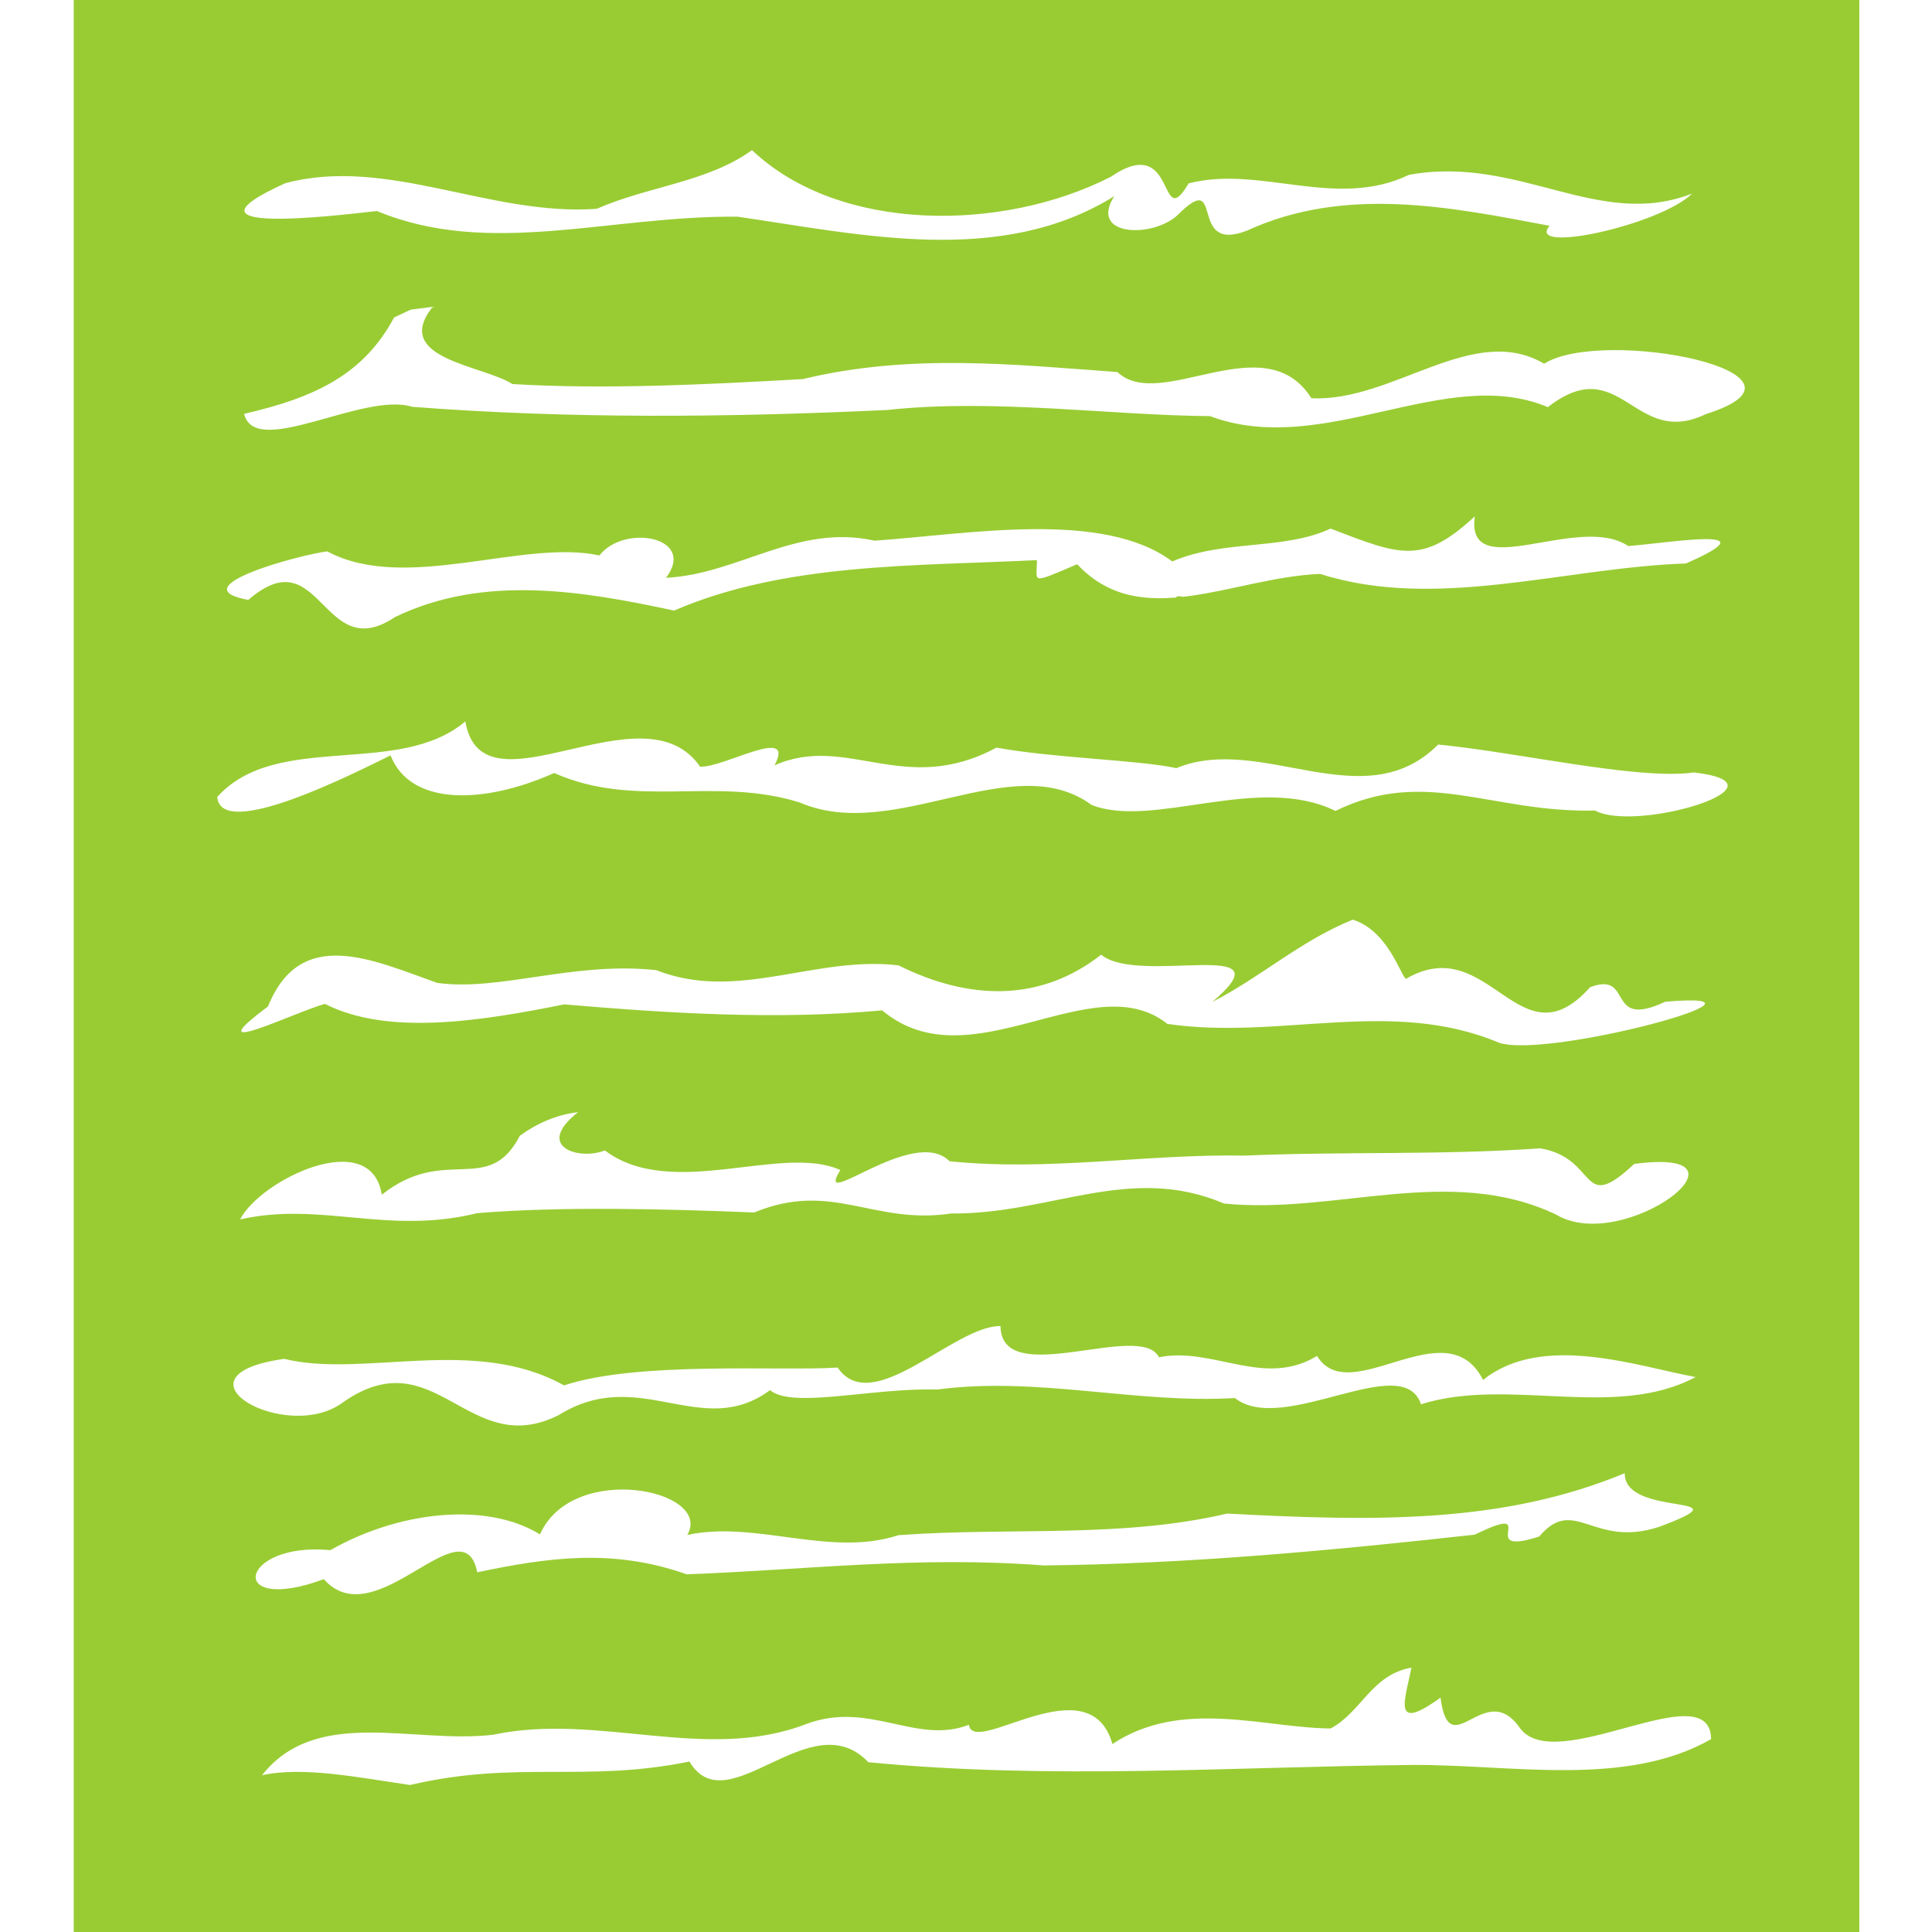 <?xml version="1.0" encoding="UTF-8" standalone="no"?>
<!-- Created with Inkscape (http://www.inkscape.org/) -->

<svg
   xmlns:dc="http://purl.org/dc/elements/1.1/"
   xmlns:cc="http://creativecommons.org/ns#"
   xmlns:rdf="http://www.w3.org/1999/02/22-rdf-syntax-ns#"
   xmlns:svg="http://www.w3.org/2000/svg"
   xmlns="http://www.w3.org/2000/svg"
   xmlns:sodipodi="http://sodipodi.sourceforge.net/DTD/sodipodi-0.dtd"
   xmlns:inkscape="http://www.inkscape.org/namespaces/inkscape"
   width="64"
   height="64"
   id="svg3352"
   version="1.1"
   inkscape:version="0.91 r13725"
   viewBox="0 0 64 64"
   sodipodi:docname="WriteIco2.svg">
  <defs
     id="defs3354" />
  <sodipodi:namedview
     id="base"
     pagecolor="#ffffff"
     bordercolor="#666666"
     borderopacity="1.0"
     inkscape:pageopacity="0.0"
     inkscape:pageshadow="2"
     inkscape:zoom="8.33"
     inkscape:cx="41.440141"
     inkscape:cy="27.322738"
     inkscape:current-layer="layer1"
     showgrid="true"
     inkscape:document-units="px"
     inkscape:grid-bbox="true"
     inkscape:showpageshadow="false"
     inkscape:window-width="1366"
     inkscape:window-height="747"
     inkscape:window-x="0"
     inkscape:window-y="21"
     inkscape:window-maximized="1">
    <inkscape:grid
       type="xygrid"
       id="grid3360"
       spacingx="0.8"
       spacingy="0.8" />
  </sodipodi:namedview>
  <g
     id="layer1"
     inkscape:label="Layer 1"
     inkscape:groupmode="layer">
    <path
       style="opacity:1;fill:#99cc33"
       d="m 2.442,0 0,64 59.151,0 0,-64 z m 22.468,4.973 c 2.904,2.751 8.296,2.718 11.886,0.884 2.218,-1.514 1.564,1.929 2.58,0.217 2.378,-0.611 4.869,0.881 7.295,-0.281 3.637,-0.669 6.284,1.837 9.385,0.618 C 54.988,7.461 50.517,8.428 51.333,7.48 48.054,6.858 44.567,6.145 41.309,7.639 39.307,8.426 40.611,5.516 38.999,7.135 38.146,7.902 36.063,7.822 36.913,6.499 33.137,8.84 28.537,7.772 24.431,7.178 20.176,7.139 16.213,8.539 12.485,6.99 10.939,7.166 5.637,7.792 9.451,6.069 12.829,5.166 16.236,7.172 19.77,6.917 21.433,6.177 23.446,6.038 24.91,4.973 Z M 14.332,10.164 c -1.369,1.723 1.646,1.925 2.644,2.558 3.034,0.183 6.37,0.02 9.616,-0.164 3.561,-0.855 6.929,-0.487 10.423,-0.234 1.431,1.352 4.874,-1.586 6.426,0.867 2.697,0.137 5.355,-2.529 7.71,-1.143 1.956,-1.231 9.66,0.31 5.363,1.668 -2.397,1.159 -2.814,-2.115 -5.24,-0.229 -3.385,-1.428 -7.436,1.707 -11.194,0.297 -3.292,-0.023 -7.158,-0.587 -10.687,-0.203 -5.247,0.246 -10.506,0.299 -15.741,-0.105 -1.615,-0.51 -5.198,1.739 -5.566,0.234 2.295,-0.533 3.94,-1.269 4.968,-3.193 l 0.552,-0.26 z m 34.522,6.943 c -0.309,2.28 3.452,-0.127 5.082,0.981 1.335,-0.097 4.847,-0.706 1.912,0.578 -4.011,0.134 -8.269,1.575 -12.118,0.345 -2.921,0.123 -5.938,1.94 -8.047,-0.321 -1.614,0.691 -1.323,0.592 -1.334,-0.135 -4.056,0.202 -8.335,0.082 -12.021,1.671 -3.025,-0.652 -6.303,-1.208 -9.244,0.216 -2.421,1.625 -2.443,-2.669 -4.858,-0.569 -2.34,-0.427 1.827,-1.523 2.616,-1.607 2.589,1.384 6.48,-0.418 9.015,0.134 0.816,-1.055 3.235,-0.618 2.205,0.741 2.406,-0.12 4.344,-1.803 6.905,-1.23 3.124,-0.217 7.574,-1.029 9.865,0.688 1.707,-0.734 3.696,-0.363 5.245,-1.089 2.314,0.889 3.034,1.209 4.776,-0.404 z m -9.522,2.689 c -0.955,-0.206 0.325,0.393 0,0 z m -23.917,4.104 c 0.563,3.272 5.881,-1.245 7.776,1.495 0.744,0.062 3.19,-1.4 2.465,-0.041 2.393,-1.066 4.303,1.055 7.352,-0.588 1.913,0.348 4.709,0.408 5.962,0.68 2.805,-1.165 6.21,1.691 8.671,-0.782 2.659,0.257 6.629,1.187 8.473,0.924 3.391,0.396 -1.89,2.01 -3.281,1.261 -3.416,0.086 -5.616,-1.447 -8.594,0.014 -2.544,-1.25 -6.036,0.603 -8.078,-0.198 -2.607,-1.92 -6.521,1.28 -9.672,-0.083 -2.813,-0.877 -5.426,0.228 -8.131,-0.975 -2.285,1.02 -4.749,1.123 -5.421,-0.584 -1.233,0.605 -5.621,2.84 -5.741,1.378 1.968,-2.19 6,-0.628 8.217,-2.502 z m 29.4,6.566 c 1.287,0.4 1.669,2.192 1.802,1.934 2.73,-1.538 3.723,2.917 6.056,0.303 1.468,-0.557 0.482,1.426 2.491,0.48 4.508,-0.382 -3.873,1.906 -5.508,1.359 -3.568,-1.506 -7.259,-0.077 -10.986,-0.624 -2.478,-1.978 -6.523,2.005 -9.446,-0.448 -3.521,0.323 -7.045,0.097 -10.533,-0.198 -2.787,0.558 -5.839,1.045 -7.928,-0.017 -0.999,0.273 -4.344,1.917 -1.885,0.085 1.082,-2.693 3.487,-1.528 5.609,-0.78 2.069,0.286 4.508,-0.721 7.255,-0.422 2.682,1.061 5.267,-0.488 8.022,-0.159 2.39,1.189 4.732,1.198 6.714,-0.354 1.249,1.042 6.297,-0.644 3.679,1.566 1.625,-0.83 2.927,-2.031 4.657,-2.726 z m -25.664,6.375 c -1.47,1.151 0.035,1.607 0.885,1.269 2.219,1.668 5.857,-0.231 7.802,0.649 -0.912,1.466 2.421,-1.501 3.616,-0.292 3.283,0.342 6.515,-0.245 9.763,-0.186 3.282,-0.142 6.543,-0.01 9.801,-0.241 1.951,0.322 1.292,2.228 3.115,0.518 4.383,-0.588 -0.349,3.022 -2.586,1.676 -3.52,-1.675 -7.307,0.005 -10.997,-0.365 -3.133,-1.335 -5.752,0.362 -9.042,0.329 -2.588,0.388 -3.938,-1.1 -6.524,-0.033 -2.956,-0.119 -6.39,-0.207 -9.174,0.022 -2.987,0.733 -5.173,-0.397 -7.856,0.208 0.677,-1.316 4.335,-3.09 4.694,-0.818 2.094,-1.669 3.528,0.063 4.572,-1.953 0.54,-0.395 1.203,-0.7 1.931,-0.782 z m 13.991,7.084 c 0.022,2.139 4.642,-0.189 5.249,1.036 1.789,-0.361 3.48,1.028 5.237,-0.044 1.091,1.786 4.281,-1.607 5.501,0.795 1.961,-1.57 5.082,-0.457 7.04,-0.095 -2.686,1.43 -6.18,-0.013 -9.097,0.901 -0.602,-1.807 -4.566,1.056 -6.164,-0.206 -3.305,0.194 -6.541,-0.725 -9.863,-0.282 -2.161,-0.063 -4.792,0.646 -5.537,0.021 -2.271,1.675 -4.32,-0.84 -6.992,0.821 -3.009,1.523 -4.083,-2.559 -7.146,-0.424 -1.856,1.408 -5.928,-0.877 -1.955,-1.434 2.613,0.645 6.3,-0.781 9.269,0.879 2.451,-0.813 7.182,-0.466 9.064,-0.591 1.151,1.684 3.85,-1.389 5.392,-1.375 z m 20.68,4.875 c -0.034,1.505 4.222,0.63 1.137,1.779 -2.191,0.72 -2.802,-1.06 -3.969,0.319 -2.207,0.715 0.175,-1.184 -2.139,-0.06 -4.736,0.525 -9.519,0.971 -14.284,1.019 -4.149,-0.322 -7.864,0.148 -11.82,0.294 -2.459,-0.871 -4.615,-0.552 -6.937,-0.067 -0.465,-2.319 -3.373,2.163 -5.083,0.228 -3.265,1.204 -2.809,-1.251 0.217,-0.961 2.237,-1.278 5.15,-1.625 6.944,-0.523 1.074,-2.43 5.748,-1.479 4.88,0.019 2.267,-0.491 4.725,0.752 6.993,0.008 3.67,-0.271 7.354,0.113 10.892,-0.716 4.915,0.264 9.15,0.332 13.168,-1.337 z m -7.066,6.443 c -0.222,1.108 -0.649,2.159 0.962,0.993 0.303,2.282 1.463,-0.668 2.627,1.001 1.176,1.647 6.306,-1.837 6.338,0.373 -2.822,1.616 -6.633,0.837 -9.887,0.856 -6.007,0.063 -12.031,0.496 -18.031,-0.091 -1.919,-2.017 -4.669,2.09 -5.927,-0.022 -3.459,0.708 -5.695,-0.053 -9.254,0.777 -1.693,-0.245 -3.558,-0.625 -4.906,-0.322 1.813,-2.299 5.024,-1.024 7.668,-1.344 3.473,-0.739 7.032,0.927 10.347,-0.348 2.107,-0.796 3.641,0.694 5.404,0.021 0.148,1.082 3.986,-2.049 4.754,0.635 2.304,-1.526 5.069,-0.522 7.231,-0.515 1.03,-0.555 1.348,-1.78 2.674,-2.014 z"
       id="rect3362"
       inkscape:connector-curvature="0"
       sodipodi:nodetypes="ccccccccccccccccccccccccccccccccccccccccccccccccccccccccccccccccccccccccccccccccccccccccccccccccccccccccccccccccccccccccccccccccccccccccccccccc" />
  </g>
</svg>
